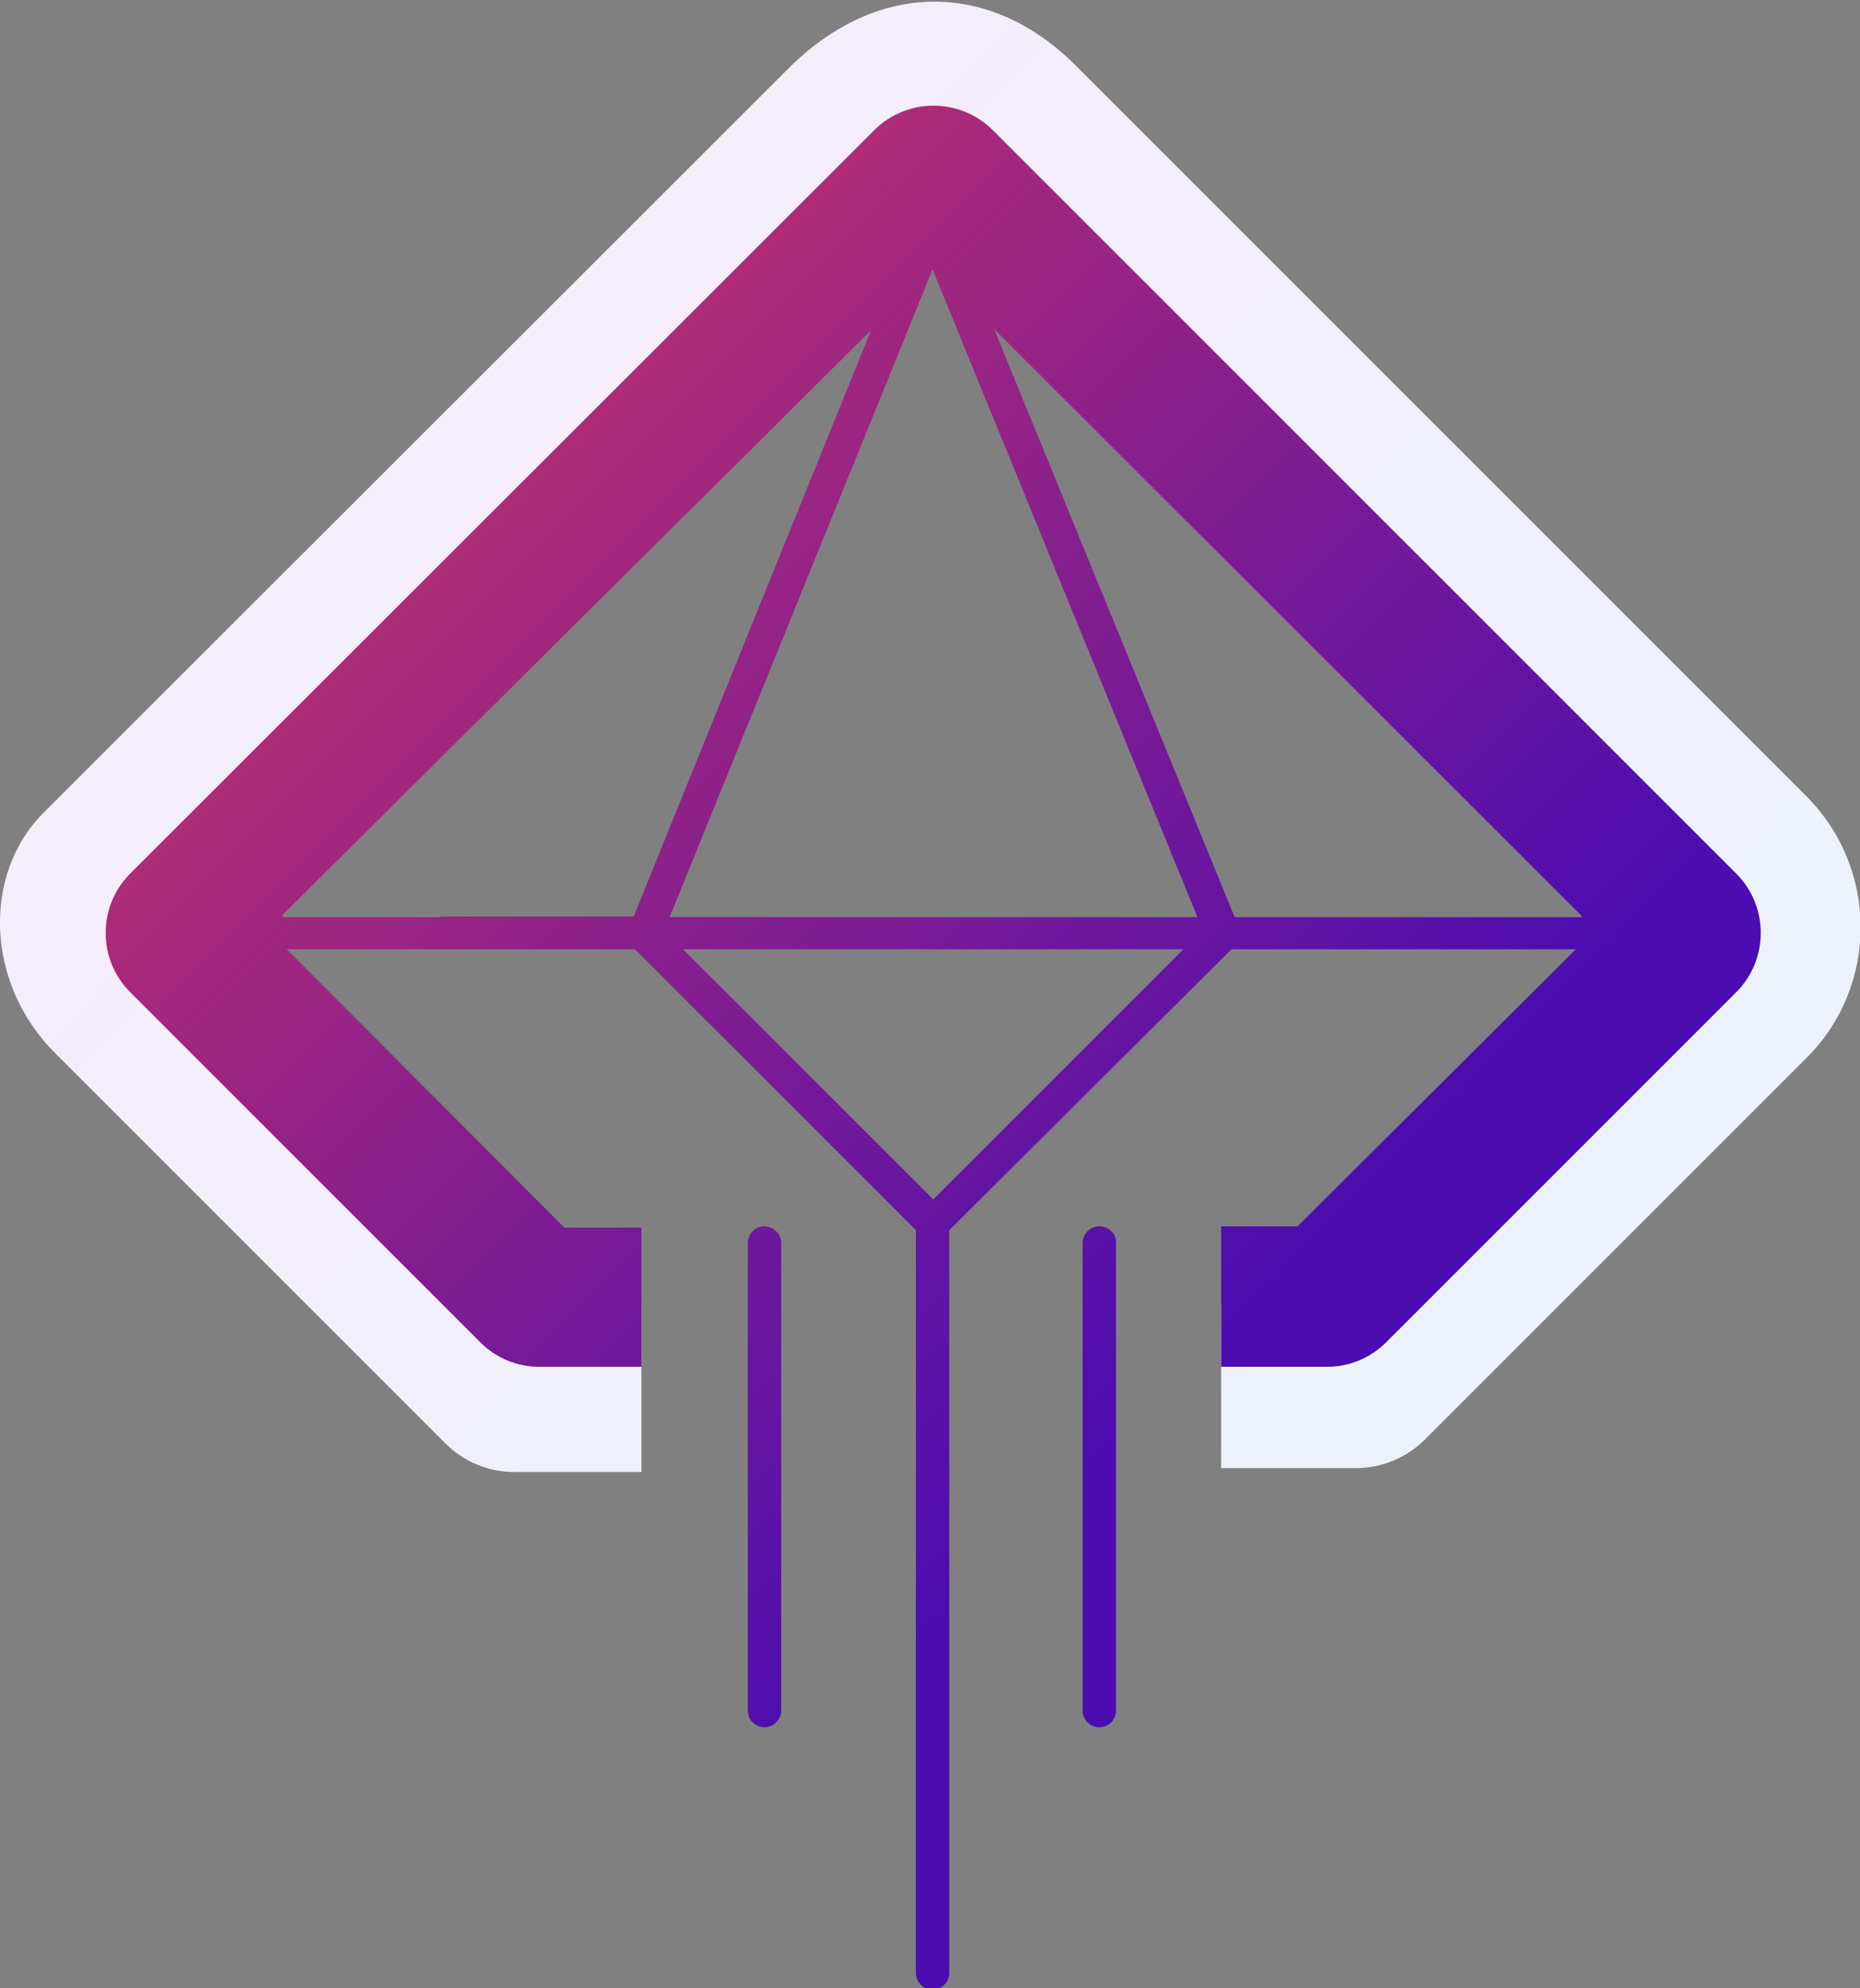 <?xml version="1.0" encoding="utf-8"?>
<!-- Generator: Adobe Illustrator 22.1.0, SVG Export Plug-In . SVG Version: 6.00 Build 0)  -->
<svg version="1.1" id="Layer_1" xmlns="http://www.w3.org/2000/svg" xmlns:xlink="http://www.w3.org/1999/xlink" x="0px" y="0px"
	 viewBox="0 0 290 310" style="enable-background:new 0 0 290 310;" xml:space="preserve">
<rect x="0" y="0" width="290" height="310" fill="#808080" stroke="none"/>
<style type="text/css">
	.st0{fill:url(#SVGID_1_);}
	.st1{fill:url(#SVGID_2_);}
	.st2{fill:url(#SVGID_3_);}
	.st3{fill:url(#SVGID_4_);}
</style>
<linearGradient id="SVGID_1_" gradientUnits="userSpaceOnUse" x1="71.857" y1="73.344" x2="221.453" y2="214.853">
	<stop  offset="0" style="stop-color:#F4EDFA"/>
	<stop  offset="1" style="stop-color:#EDF2FA"/>
</linearGradient>
<path class="st0" d="M281.6,124.1L167.7,10.2c-13.4-13.4-31.1-13.3-44.9,0.6L6.8,126.7c-9.5,9.5-9.2,26.5,1.8,37.5l60.8,60.8
	c2.9,2.9,6.7,4.5,10.8,4.5H100V204H84.7l-57.2-57.2v-5.7l118-117.2l117.6,117.4v5.1L206,203.4h-15.6v25.5h21c4,0,7.9-1.6,10.8-4.5
	l59.6-59.6C292.9,153.6,292.9,135.4,281.6,124.1z"/>
<g>
	<linearGradient id="SVGID_2_" gradientUnits="userSpaceOnUse" x1="54.029" y1="69.731" x2="192.85" y2="208.551">
		<stop  offset="0" style="stop-color:#BB2F6F"/>
		<stop  offset="1" style="stop-color:#4B0CB1"/>
	</linearGradient>
	<path class="st1" d="M270.7,136.2L154.8,20.3c-5.1-5.1-13.4-5.1-18.5,0L20.3,136.2c-5.1,5.1-5.1,13.4,0,18.5l54.6,54.6
		c2.5,2.5,5.8,3.8,9.2,3.8H100v-21.7h-12L44.7,148h24h23h7.2c0.1,0.1,0.2,0.1,0.3,0.2l43.6,43.6v115.8c0,1.5,1.2,2.6,2.6,2.6
		c1.5,0,2.6-1.2,2.6-2.6V191.8L192,148h6.9h16.2h30.6l-43.4,43.2h-11.9v21.9h16.5c3.5,0,6.8-1.4,9.2-3.8l54.6-54.6
		C275.8,149.6,275.8,141.3,270.7,136.2z M145.4,42L186.7,143h-82.3L145.4,42L145.4,42z M68.7,143H44.1v-0.4l91.7-91.1l-37,91.4h-7.1
		H68.7z M145.5,187l-39-39h78L145.5,187z M246.5,143h-31.4h-16.2h-6.4l-37.5-91.7l91.6,91.5V143z"/>
	<linearGradient id="SVGID_3_" gradientUnits="userSpaceOnUse" x1="6.328" y1="117.432" x2="145.148" y2="256.253">
		<stop  offset="0" style="stop-color:#BB2F6F"/>
		<stop  offset="1" style="stop-color:#4B0CB1"/>
	</linearGradient>
	<path class="st2" d="M119.2,191.2c-1.5,0-2.6,1.2-2.6,2.6v72.9c0,1.5,1.2,2.6,2.6,2.6s2.6-1.2,2.6-2.6v-72.9
		C121.8,192.4,120.6,191.2,119.2,191.2z"/>
	<linearGradient id="SVGID_4_" gradientUnits="userSpaceOnUse" x1="32.458" y1="91.302" x2="171.279" y2="230.122">
		<stop  offset="0" style="stop-color:#BB2F6F"/>
		<stop  offset="1" style="stop-color:#4B0CB1"/>
	</linearGradient>
	<path class="st3" d="M171.4,191.2c-1.5,0-2.6,1.2-2.6,2.6v72.9c0,1.5,1.2,2.6,2.6,2.6c1.5,0,2.6-1.2,2.6-2.6v-72.9
		C174.1,192.4,172.9,191.2,171.4,191.2z"/>
</g>
</svg>
